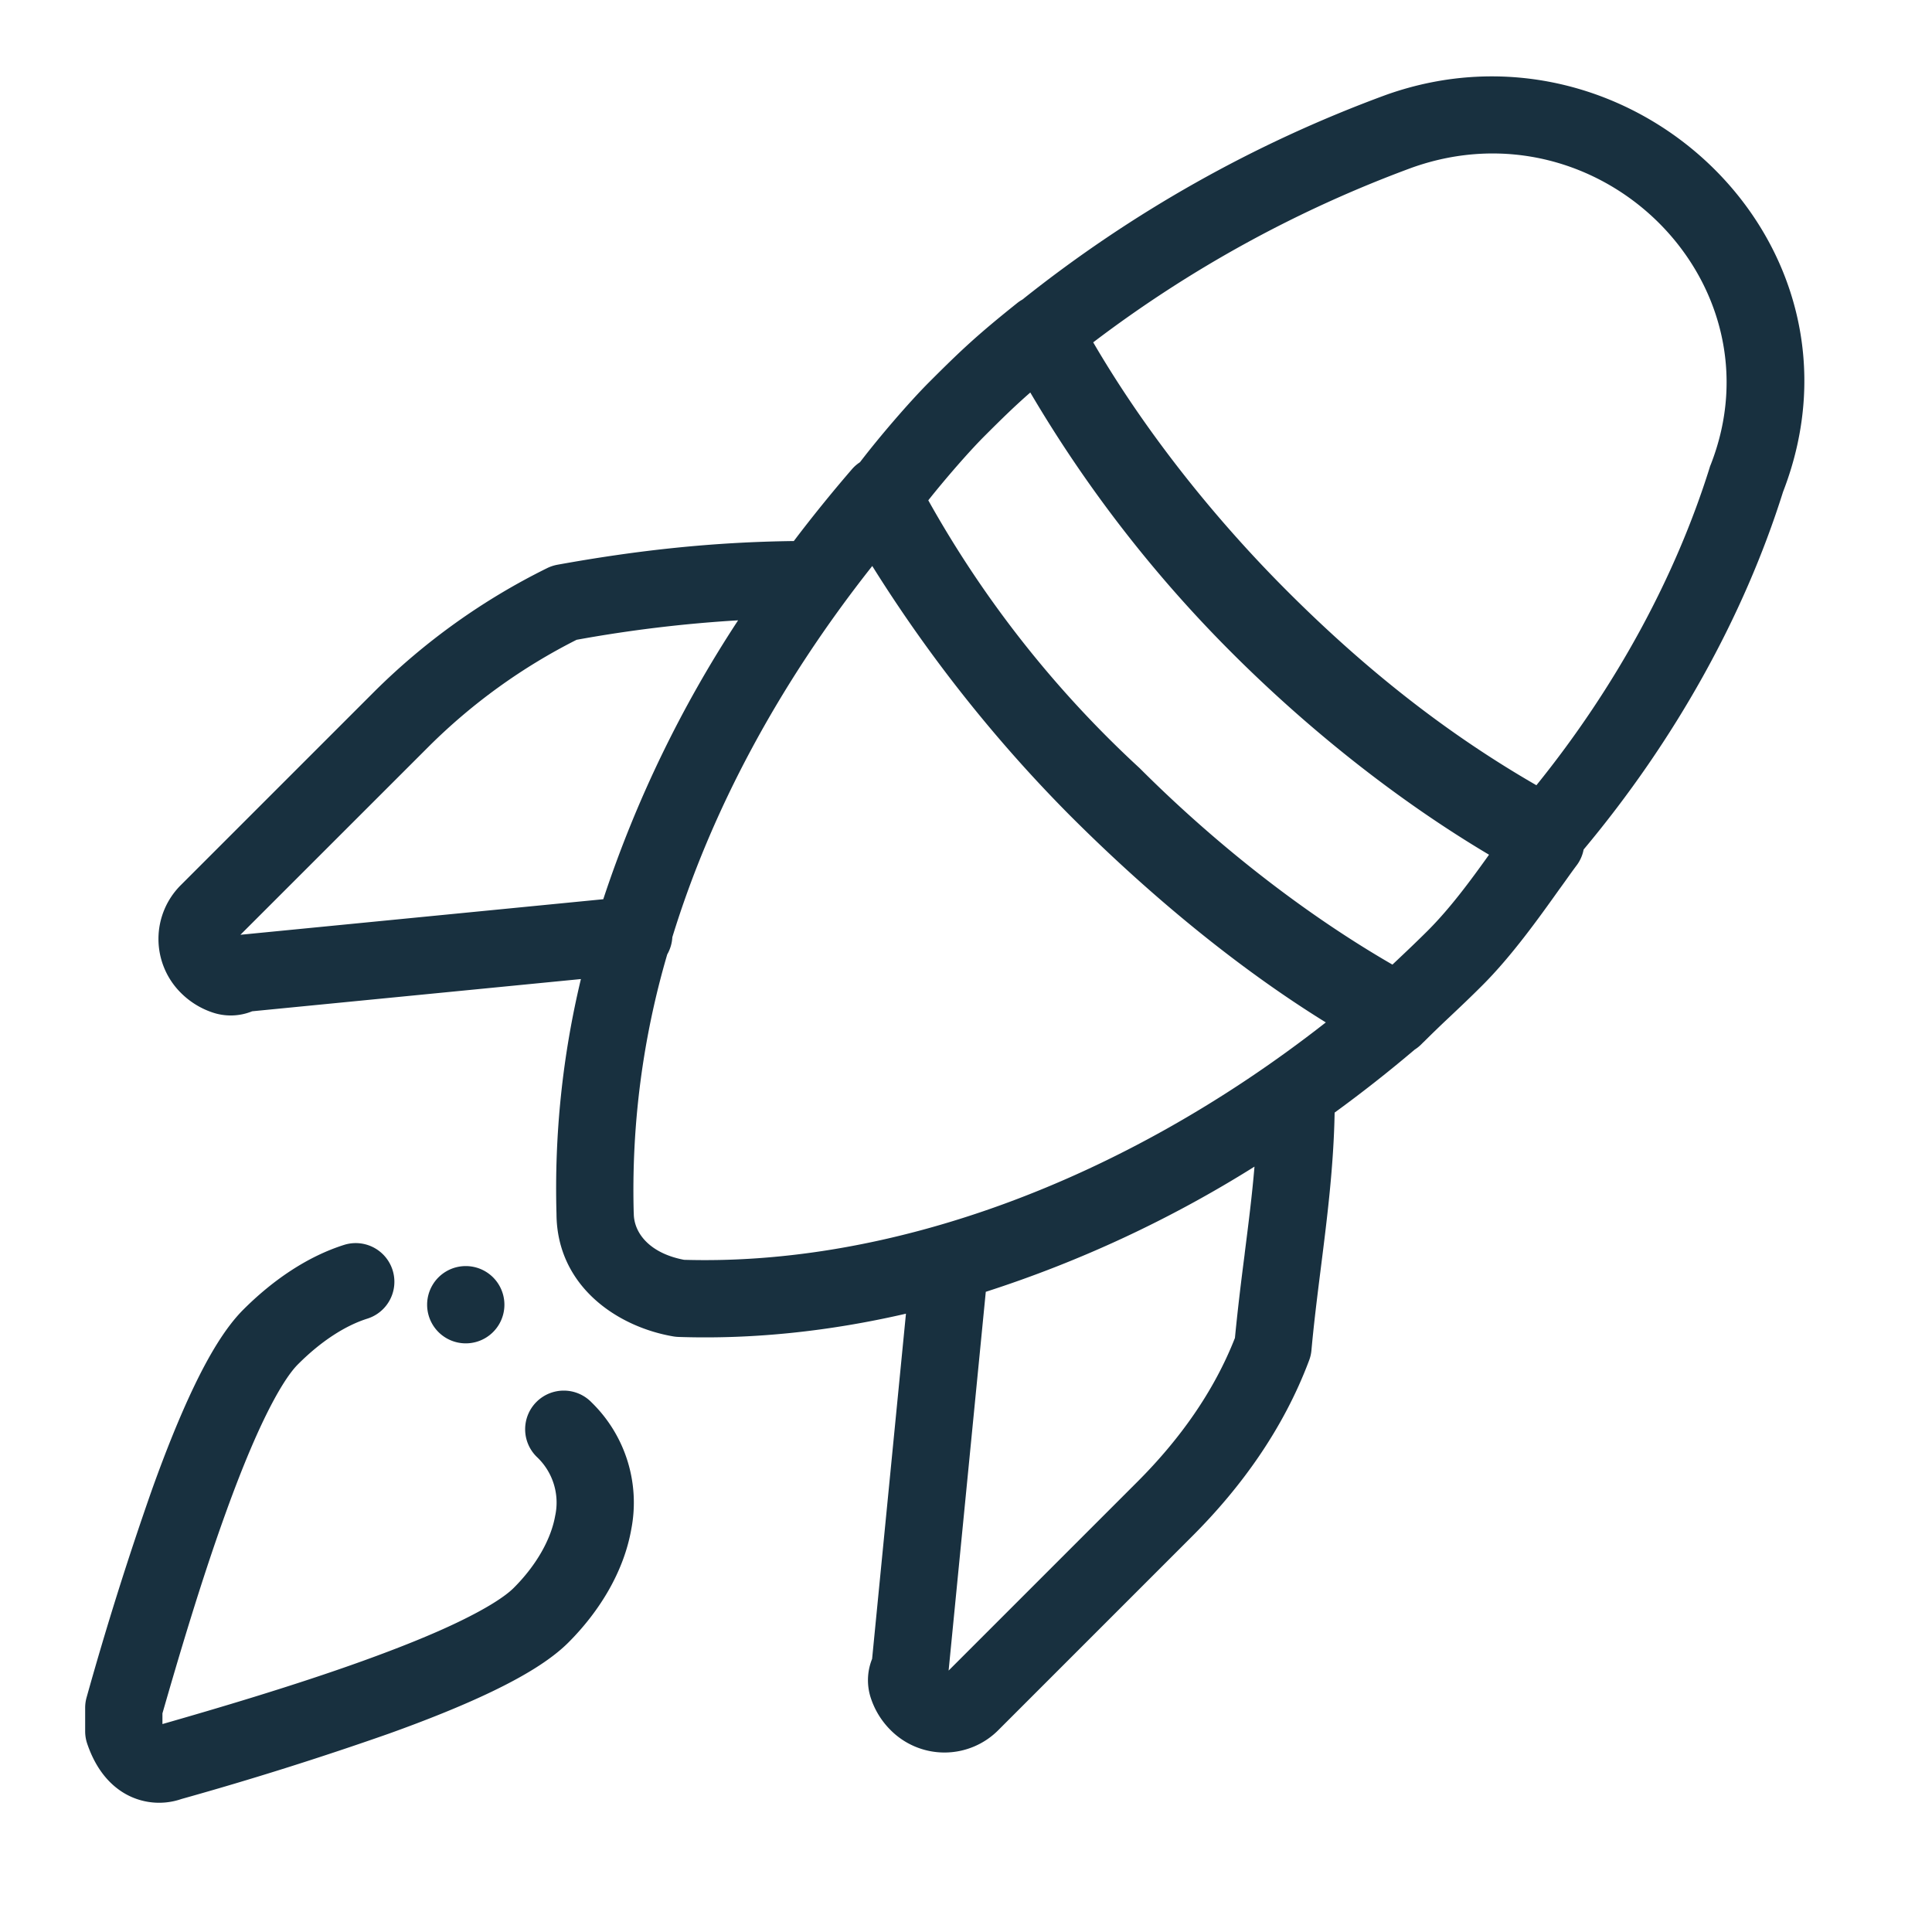 <svg width="25" height="25" viewBox="0 0 25 25" fill="none"><g id="rocket"><path id="iconDefault" fill-rule="evenodd" clip-rule="evenodd" d="M17.932 1.229c3.164-1.13 6.392 1.91 5.14 5.137-.507 1.613-1.4 3.216-2.58 4.627a.494.494 0 0 1-.092.207c-.043.057-.09.123-.142.196l-.072.1-.004.005c-.265.372-.62.87-1.001 1.25-.155.155-.282.275-.405.391l-.001.001-.034.032a14.68 14.68 0 0 0-.314.304l-.011.01-.027.027a.492.492 0 0 1-.083.066 17.65 17.65 0 0 1-1.036.815c-.012.69-.097 1.367-.18 2.023-.045.358-.089.709-.12 1.053a.488.488 0 0 1-.03.13c-.33.881-.876 1.64-1.515 2.278l-2.5 2.5a.983.983 0 0 1-1.407 0 1.043 1.043 0 0 1-.245-.395.737.737 0 0 1 .012-.52l.438-4.467c-.996.23-1.985.333-2.939.301a.527.527 0 0 1-.066-.006c-.733-.123-1.512-.653-1.517-1.585a11.616 11.616 0 0 1 .316-3.04l-4.254.417a.737.737 0 0 1-.52.013 1.05 1.05 0 0 1-.396-.245.984.984 0 0 1 0-1.408l2.5-2.5a8.516 8.516 0 0 1 2.23-1.593.513.513 0 0 1 .134-.045c1.05-.19 2.017-.294 3.061-.307.237-.313.487-.622.75-.927a.5.5 0 0 1 .106-.093c.26-.34.646-.787.898-1.039.41-.41.618-.606 1.136-1.02a.45.45 0 0 1 .067-.045 16.867 16.867 0 0 1 4.695-2.645l.008-.003Zm4.203 4.788c.93-2.366-1.434-4.712-3.863-3.848a15.886 15.886 0 0 0-4.126 2.261c.658 1.129 1.542 2.25 2.508 3.216 1.057 1.058 2.108 1.87 3.227 2.515 1.03-1.275 1.8-2.697 2.242-4.11a.216.216 0 0 1 .012-.034Zm-4.117 6.465c-1.145-.661-2.284-1.556-3.264-2.535l-.007-.007a13.974 13.974 0 0 1-2.735-3.466c.222-.28.522-.625.721-.825.239-.239.399-.395.599-.57a16.779 16.779 0 0 0 2.615 3.375c.991.99 2.142 1.906 3.321 2.606-.24.336-.502.692-.794.984-.145.144-.263.256-.386.372l-.07.066Zm-4.171-1.928a18.476 18.476 0 0 1-2.56-3.23c-1.217 1.54-2.086 3.172-2.587 4.803a.5.5 0 0 1-.066.223 10.843 10.843 0 0 0-.434 3.334l.001.016c0 .257.208.518.651.602 2.636.077 5.637-.982 8.304-3.072-1.143-.707-2.279-1.646-3.309-2.676Zm2.386 4.542a15.445 15.445 0 0 1-3.477 1.62l-.481 4.901 2.443-2.443c.546-.546.99-1.167 1.262-1.861.037-.38.08-.732.124-1.071l.004-.036c.048-.378.094-.74.125-1.11Zm-8.427-3.46-4.695.46 2.443-2.442a7.502 7.502 0 0 1 1.907-1.375 17.423 17.423 0 0 1 2.09-.252 15.32 15.32 0 0 0-1.745 3.61Zm-3.052 5.427a.5.5 0 0 0-.302-.954c-.473.15-.92.454-1.304.838-.238.238-.449.603-.633.985-.19.395-.375.86-.546 1.337a43.162 43.162 0 0 0-.848 2.694.491.491 0 0 0-.019.137v.3a.5.5 0 0 0 .025.159c.068.202.187.432.4.591a.885.885 0 0 0 .821.129 43.37 43.37 0 0 0 2.685-.846c.477-.171.942-.356 1.337-.546.382-.184.747-.395.985-.633.403-.403.717-.916.814-1.467a1.81 1.81 0 0 0-.514-1.64.5.5 0 1 0-.707.707.81.81 0 0 1 .236.76c-.053.3-.239.636-.536.933-.112.112-.347.263-.712.439-.352.17-.78.34-1.24.506-.905.326-1.896.617-2.593.817l-.001-.003v-.135c.2-.695.487-1.672.808-2.564.165-.46.337-.89.506-1.241.176-.365.327-.6.44-.712.302-.303.616-.502.898-.591Zm1.273.32a.5.5 0 1 0 0-1 .5.5 0 0 0 0 1Z" fill="#18303F"/></g></svg>